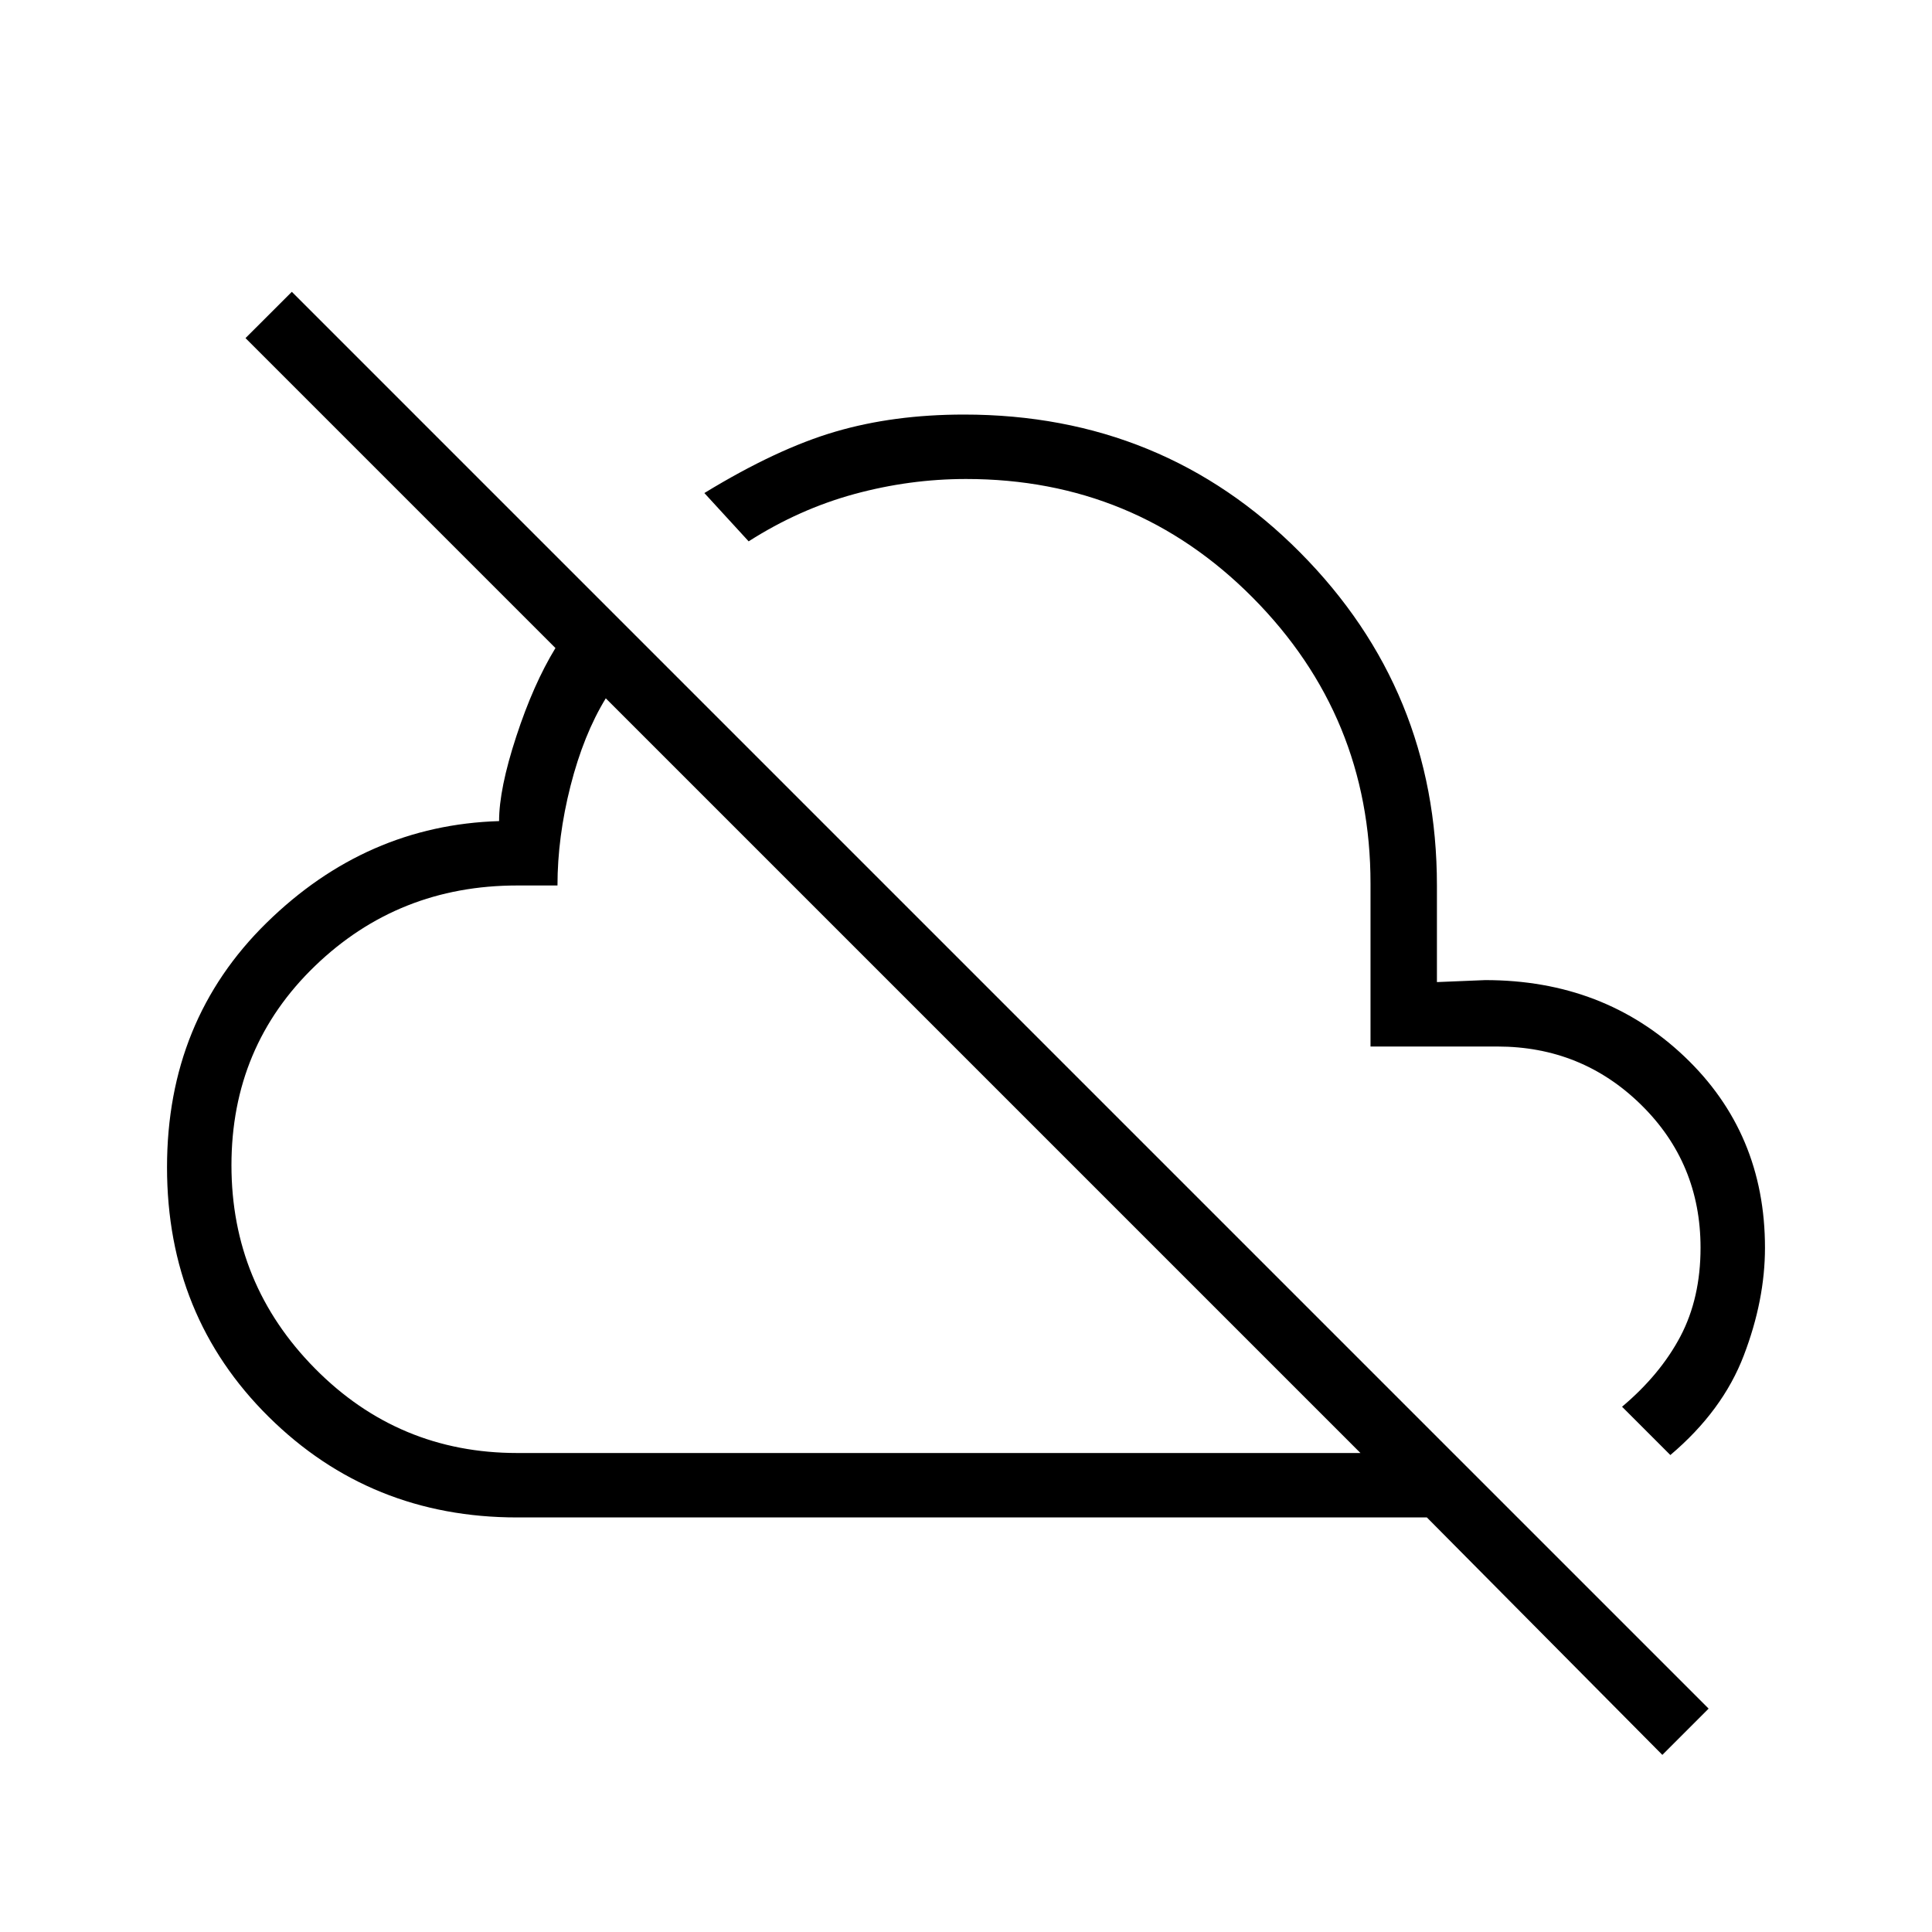 <svg xmlns="http://www.w3.org/2000/svg" height="40" width="40"><path d="M34.583 30.125 33.583 29.125Q34.375 28.458 34.792 27.667Q35.208 26.875 35.208 25.833Q35.208 24.083 33.979 22.875Q32.75 21.667 31 21.667H28.375V18.292Q28.375 14.833 25.938 12.375Q23.5 9.917 20 9.917Q18.833 9.917 17.688 10.229Q16.542 10.542 15.5 11.208L14.583 10.208Q16.083 9.292 17.292 8.938Q18.5 8.583 19.958 8.583Q24.083 8.583 26.917 11.438Q29.75 14.292 29.75 18.333V20.333L30.75 20.292Q33.208 20.292 34.875 21.875Q36.542 23.458 36.542 25.833Q36.542 26.917 36.104 28.062Q35.667 29.208 34.583 30.125ZM34.417 36.333 29.542 31.417H10.708Q7.667 31.417 5.562 29.333Q3.458 27.25 3.458 24.167Q3.458 21.125 5.521 19.104Q7.583 17.083 10.333 17Q10.333 16.333 10.688 15.25Q11.042 14.167 11.5 13.417L5.083 7L6.042 6.042L35.375 35.375ZM10.708 30.083H28.167L12.542 14.458Q12.083 15.208 11.812 16.271Q11.542 17.333 11.542 18.333H10.708Q8.25 18.333 6.521 20Q4.792 21.667 4.792 24.125Q4.792 26.583 6.521 28.333Q8.25 30.083 10.708 30.083ZM24.583 20.167Q24.583 20.167 24.583 20.167Q24.583 20.167 24.583 20.167Q24.583 20.167 24.583 20.167Q24.583 20.167 24.583 20.167Q24.583 20.167 24.583 20.167Q24.583 20.167 24.583 20.167Q24.583 20.167 24.583 20.167Q24.583 20.167 24.583 20.167ZM20.333 22.208Q20.333 22.208 20.333 22.208Q20.333 22.208 20.333 22.208Q20.333 22.208 20.333 22.208Q20.333 22.208 20.333 22.208Q20.333 22.208 20.333 22.208Q20.333 22.208 20.333 22.208Z"/></svg>